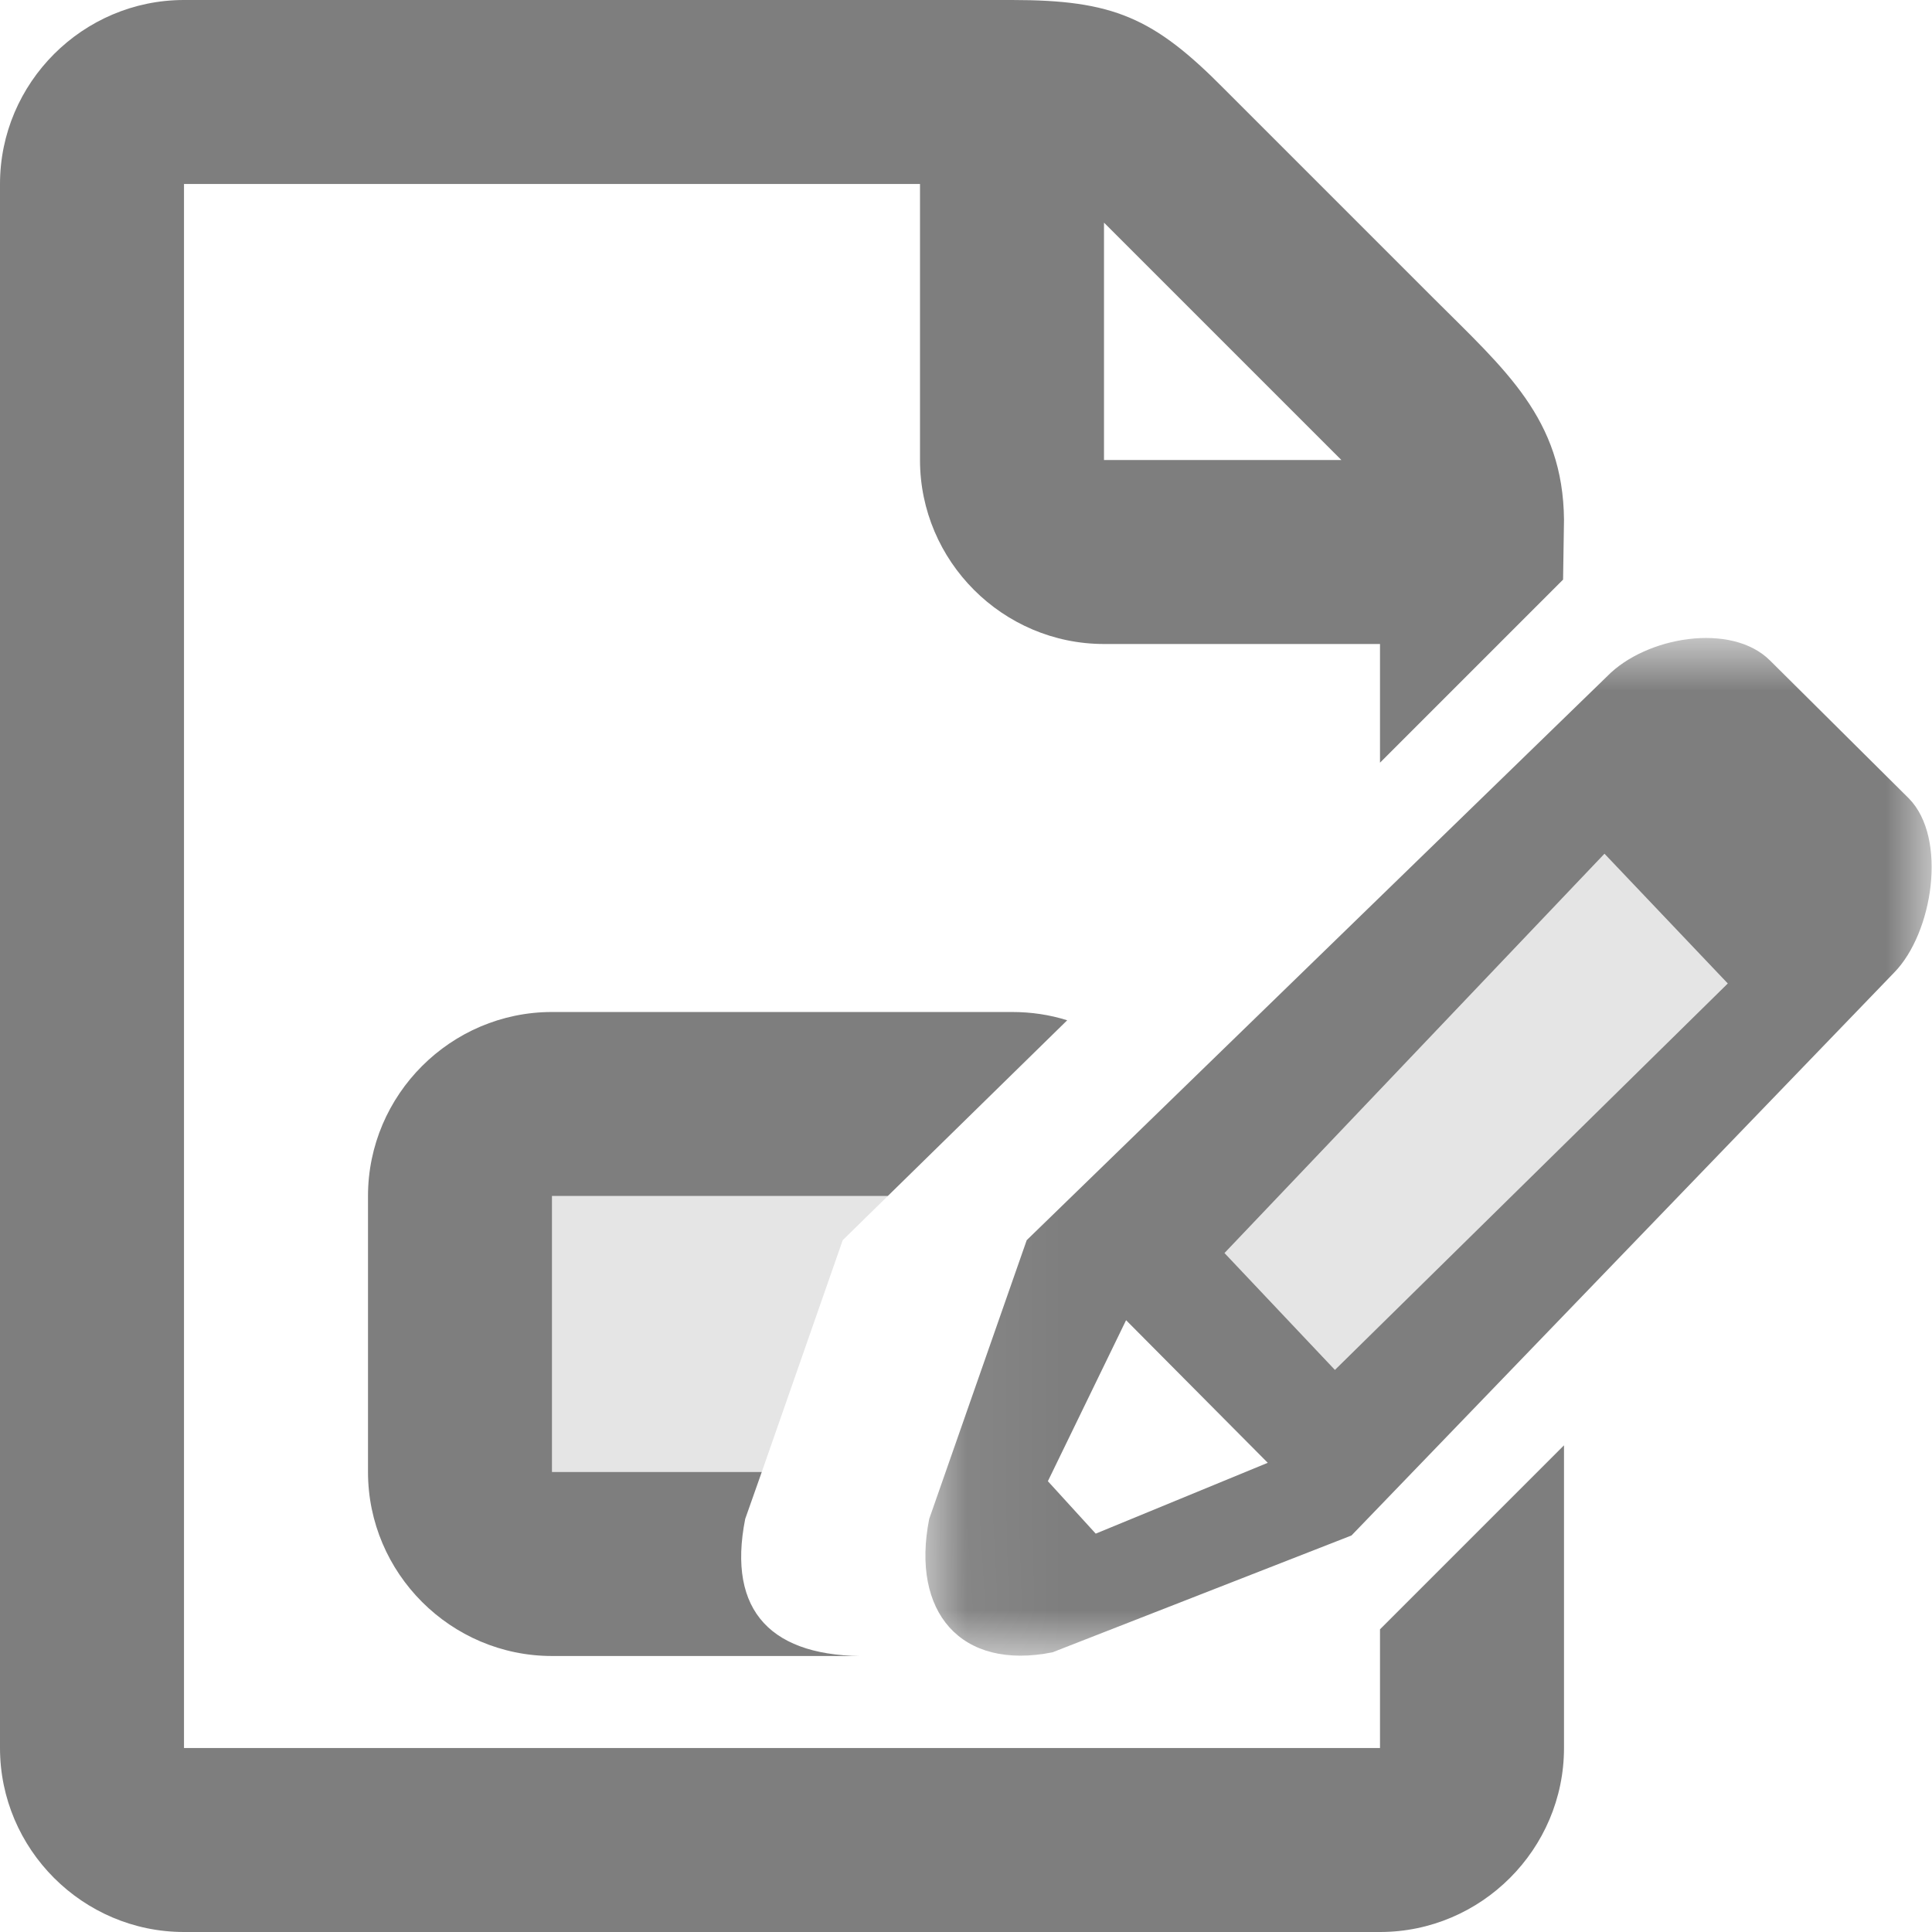 <?xml version="1.0" encoding="UTF-8"?>
<svg width="21px" height="21px" viewBox="0 0 21 21" version="1.1" xmlns="http://www.w3.org/2000/svg" xmlns:xlink="http://www.w3.org/1999/xlink">
    <!-- Generator: Sketch 46.2 (44496) - http://www.bohemiancoding.com/sketch -->
    <title>Form_FillerPage 1</title>
    <desc>Created with Sketch.</desc>
    <defs>
        <polygon id="path-1" points="10.996 11.997 10.996 0.935 0.059 0.935 0.059 11.997 10.996 11.997"></polygon>
    </defs>
    <g id="Page-1" stroke="none" stroke-width="1" fill="none" fill-rule="evenodd">
        <g id="Sprite_Sheet08x1" transform="translate(-432, -192)">
            <g id="Page-1" transform="translate(432, 192)">
                <g id="Group-3" transform="translate(10, 6)">
                    <mask id="mask-2" fill="white">
                        <use xlink:href="#path-1"></use>
                    </mask>
                    <g id="Clip-2"></g>
                    <path d="M4.51,8.89 L3.31,7.62 L7.44,3.28 L8.78,4.69 L4.51,8.89 Z M3.78,9.9 L1.91,10.67 L1.39,10.1 L2.24,8.35 L3.78,9.9 Z M9.24,1.18 C8.82,0.76 7.89,0.92 7.47,1.35 L1.16,7.48 L0.1,10.51 C-0.1,11.52 0.44,12.16 1.44,11.96 L4.69,10.69 L10.59,4.57 C11.01,4.14 11.17,3.11 10.75,2.68 L9.24,1.18 Z" id="Fill-1" fill="#7E7E7E" mask="url(#mask-2)"></path>
                </g>
                <polygon id="Fill-4" fill="#7E7E7E" opacity="0.2" points="6 13 6 16 8.28 16 9.16 13.48 9.65 13"></polygon>
                <path d="M12,2.42 L14.58,5 L12,5 L12,2.42 Z M2,0 C0.9,0 0,0.9 0,2 L0,19 C0,20.1 0.9,21 2,21 L15,21 C16.1,21 17,20.1 17,19 L17,15.71 L15,17.71 L15,19 L2,19 L2,2 L10,2 L10,5 C10,6.1 10.9,7 12,7 L15,7 L15,8.29 L16.99,6.3 L17,5.65 C16.99,4.55 16.36,4.02 15.58,3.24 L13.31,0.97 C12.54,0.19 12.1,0 11,0 L2,0 Z" id="Fill-6" fill="#7E7E7E"></path>
                <polygon id="Fill-8" fill="#7E7E7E" opacity="0.2" points="14.51 14.89 13.31 13.62 17.44 9.28 18.78 10.69"></polygon>
                <path d="M6,18 L9.45,18 C8.39,18.02 7.9,17.52 8.1,16.51 L8.28,16 L6,16 L6,13 L9.65,13 L11.6,11.09 C11.41,11.03 11.21,11 11,11 L6,11 C4.9,11 4,11.9 4,13 L4,16 C4,17.1 4.9,18 6,18" id="Fill-10" fill="#7E7E7E"></path>
            </g>
        </g>
    </g>
</svg>